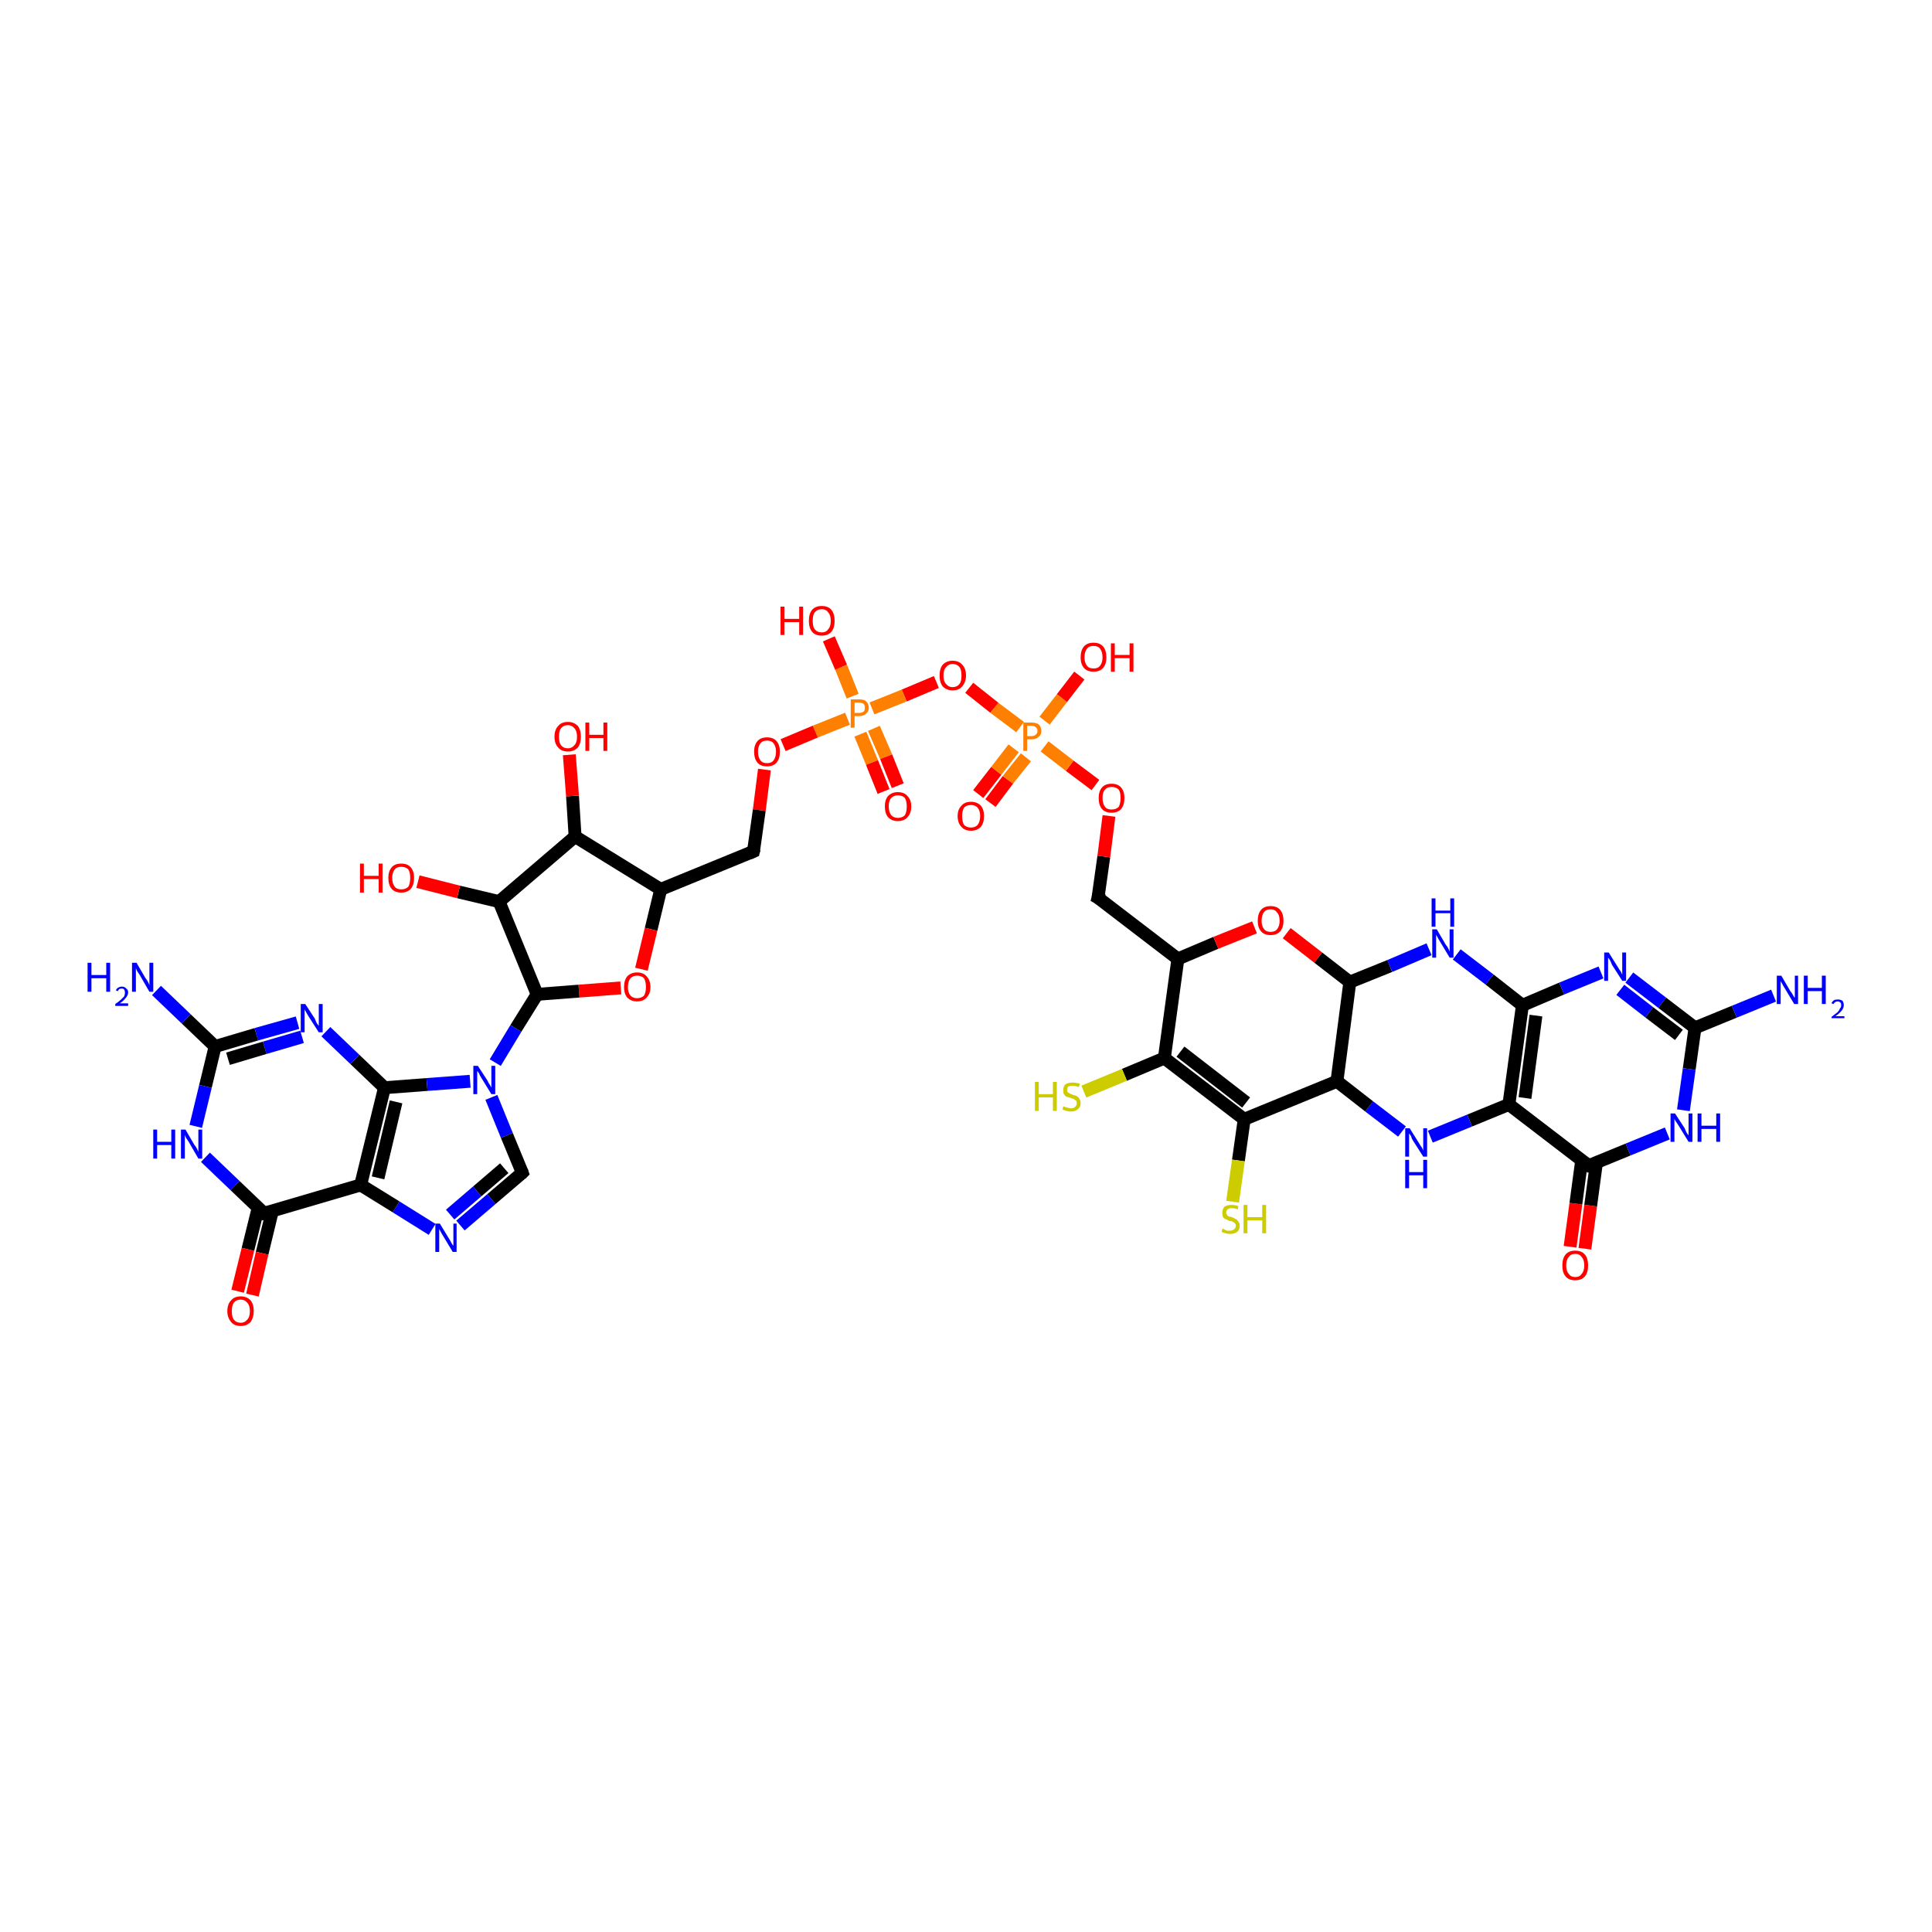<?xml version='1.0' encoding='iso-8859-1'?>
<svg version='1.1' baseProfile='full'
              xmlns='http://www.w3.org/2000/svg'
                      xmlns:rdkit='http://www.rdkit.org/xml'
                      xmlns:xlink='http://www.w3.org/1999/xlink'
                  xml:space='preserve'
width='300px' height='300px' viewBox='0 0 300 300'>
<!-- END OF HEADER -->
<rect style='opacity:1.0;fill:#FFFFFF;stroke:none' width='300.0' height='300.0' x='0.0' y='0.0'> </rect>
<path class='bond-0 atom-0 atom-1' d='M 243.8,193.6 L 244.7,186.9' style='fill:none;fill-rule:evenodd;stroke:#FF0000;stroke-width:2.0px;stroke-linecap:butt;stroke-linejoin:miter;stroke-opacity:1' />
<path class='bond-0 atom-0 atom-1' d='M 244.7,186.9 L 245.6,180.2' style='fill:none;fill-rule:evenodd;stroke:#000000;stroke-width:2.0px;stroke-linecap:butt;stroke-linejoin:miter;stroke-opacity:1' />
<path class='bond-0 atom-0 atom-1' d='M 246.1,193.9 L 247.0,187.2' style='fill:none;fill-rule:evenodd;stroke:#FF0000;stroke-width:2.0px;stroke-linecap:butt;stroke-linejoin:miter;stroke-opacity:1' />
<path class='bond-0 atom-0 atom-1' d='M 247.0,187.2 L 247.9,180.5' style='fill:none;fill-rule:evenodd;stroke:#000000;stroke-width:2.0px;stroke-linecap:butt;stroke-linejoin:miter;stroke-opacity:1' />
<path class='bond-1 atom-1 atom-2' d='M 246.7,181.0 L 234.3,171.5' style='fill:none;fill-rule:evenodd;stroke:#000000;stroke-width:2.0px;stroke-linecap:butt;stroke-linejoin:miter;stroke-opacity:1' />
<path class='bond-2 atom-2 atom-3' d='M 234.3,171.5 L 228.2,174.0' style='fill:none;fill-rule:evenodd;stroke:#000000;stroke-width:2.0px;stroke-linecap:butt;stroke-linejoin:miter;stroke-opacity:1' />
<path class='bond-2 atom-2 atom-3' d='M 228.2,174.0 L 222.1,176.5' style='fill:none;fill-rule:evenodd;stroke:#0000FF;stroke-width:2.0px;stroke-linecap:butt;stroke-linejoin:miter;stroke-opacity:1' />
<path class='bond-3 atom-3 atom-4' d='M 217.7,175.7 L 212.6,171.8' style='fill:none;fill-rule:evenodd;stroke:#0000FF;stroke-width:2.0px;stroke-linecap:butt;stroke-linejoin:miter;stroke-opacity:1' />
<path class='bond-3 atom-3 atom-4' d='M 212.6,171.8 L 207.6,167.9' style='fill:none;fill-rule:evenodd;stroke:#000000;stroke-width:2.0px;stroke-linecap:butt;stroke-linejoin:miter;stroke-opacity:1' />
<path class='bond-4 atom-4 atom-5' d='M 207.6,167.9 L 193.2,173.8' style='fill:none;fill-rule:evenodd;stroke:#000000;stroke-width:2.0px;stroke-linecap:butt;stroke-linejoin:miter;stroke-opacity:1' />
<path class='bond-5 atom-5 atom-6' d='M 193.2,173.8 L 192.3,180.2' style='fill:none;fill-rule:evenodd;stroke:#000000;stroke-width:2.0px;stroke-linecap:butt;stroke-linejoin:miter;stroke-opacity:1' />
<path class='bond-5 atom-5 atom-6' d='M 192.3,180.2 L 191.4,186.6' style='fill:none;fill-rule:evenodd;stroke:#CCCC00;stroke-width:2.0px;stroke-linecap:butt;stroke-linejoin:miter;stroke-opacity:1' />
<path class='bond-6 atom-5 atom-7' d='M 193.2,173.8 L 180.8,164.3' style='fill:none;fill-rule:evenodd;stroke:#000000;stroke-width:2.0px;stroke-linecap:butt;stroke-linejoin:miter;stroke-opacity:1' />
<path class='bond-6 atom-5 atom-7' d='M 193.5,171.2 L 183.3,163.3' style='fill:none;fill-rule:evenodd;stroke:#000000;stroke-width:2.0px;stroke-linecap:butt;stroke-linejoin:miter;stroke-opacity:1' />
<path class='bond-7 atom-7 atom-8' d='M 180.8,164.3 L 174.6,166.9' style='fill:none;fill-rule:evenodd;stroke:#000000;stroke-width:2.0px;stroke-linecap:butt;stroke-linejoin:miter;stroke-opacity:1' />
<path class='bond-7 atom-7 atom-8' d='M 174.6,166.9 L 168.3,169.5' style='fill:none;fill-rule:evenodd;stroke:#CCCC00;stroke-width:2.0px;stroke-linecap:butt;stroke-linejoin:miter;stroke-opacity:1' />
<path class='bond-8 atom-7 atom-9' d='M 180.8,164.3 L 182.9,148.9' style='fill:none;fill-rule:evenodd;stroke:#000000;stroke-width:2.0px;stroke-linecap:butt;stroke-linejoin:miter;stroke-opacity:1' />
<path class='bond-9 atom-9 atom-10' d='M 182.9,148.9 L 188.8,146.4' style='fill:none;fill-rule:evenodd;stroke:#000000;stroke-width:2.0px;stroke-linecap:butt;stroke-linejoin:miter;stroke-opacity:1' />
<path class='bond-9 atom-9 atom-10' d='M 188.8,146.4 L 194.8,144.0' style='fill:none;fill-rule:evenodd;stroke:#FF0000;stroke-width:2.0px;stroke-linecap:butt;stroke-linejoin:miter;stroke-opacity:1' />
<path class='bond-10 atom-10 atom-11' d='M 199.8,144.9 L 204.7,148.7' style='fill:none;fill-rule:evenodd;stroke:#FF0000;stroke-width:2.0px;stroke-linecap:butt;stroke-linejoin:miter;stroke-opacity:1' />
<path class='bond-10 atom-10 atom-11' d='M 204.7,148.7 L 209.6,152.5' style='fill:none;fill-rule:evenodd;stroke:#000000;stroke-width:2.0px;stroke-linecap:butt;stroke-linejoin:miter;stroke-opacity:1' />
<path class='bond-11 atom-11 atom-12' d='M 209.6,152.5 L 215.8,150.0' style='fill:none;fill-rule:evenodd;stroke:#000000;stroke-width:2.0px;stroke-linecap:butt;stroke-linejoin:miter;stroke-opacity:1' />
<path class='bond-11 atom-11 atom-12' d='M 215.8,150.0 L 221.9,147.4' style='fill:none;fill-rule:evenodd;stroke:#0000FF;stroke-width:2.0px;stroke-linecap:butt;stroke-linejoin:miter;stroke-opacity:1' />
<path class='bond-12 atom-12 atom-13' d='M 226.2,148.2 L 231.3,152.1' style='fill:none;fill-rule:evenodd;stroke:#0000FF;stroke-width:2.0px;stroke-linecap:butt;stroke-linejoin:miter;stroke-opacity:1' />
<path class='bond-12 atom-12 atom-13' d='M 231.3,152.1 L 236.4,156.1' style='fill:none;fill-rule:evenodd;stroke:#000000;stroke-width:2.0px;stroke-linecap:butt;stroke-linejoin:miter;stroke-opacity:1' />
<path class='bond-13 atom-13 atom-14' d='M 236.4,156.1 L 242.5,153.5' style='fill:none;fill-rule:evenodd;stroke:#000000;stroke-width:2.0px;stroke-linecap:butt;stroke-linejoin:miter;stroke-opacity:1' />
<path class='bond-13 atom-13 atom-14' d='M 242.5,153.5 L 248.6,151.0' style='fill:none;fill-rule:evenodd;stroke:#0000FF;stroke-width:2.0px;stroke-linecap:butt;stroke-linejoin:miter;stroke-opacity:1' />
<path class='bond-14 atom-14 atom-15' d='M 253.0,151.8 L 258.1,155.7' style='fill:none;fill-rule:evenodd;stroke:#0000FF;stroke-width:2.0px;stroke-linecap:butt;stroke-linejoin:miter;stroke-opacity:1' />
<path class='bond-14 atom-14 atom-15' d='M 258.1,155.7 L 263.2,159.6' style='fill:none;fill-rule:evenodd;stroke:#000000;stroke-width:2.0px;stroke-linecap:butt;stroke-linejoin:miter;stroke-opacity:1' />
<path class='bond-14 atom-14 atom-15' d='M 251.6,153.7 L 256.1,157.2' style='fill:none;fill-rule:evenodd;stroke:#0000FF;stroke-width:2.0px;stroke-linecap:butt;stroke-linejoin:miter;stroke-opacity:1' />
<path class='bond-14 atom-14 atom-15' d='M 256.1,157.2 L 260.7,160.7' style='fill:none;fill-rule:evenodd;stroke:#000000;stroke-width:2.0px;stroke-linecap:butt;stroke-linejoin:miter;stroke-opacity:1' />
<path class='bond-15 atom-15 atom-16' d='M 263.2,159.6 L 269.3,157.1' style='fill:none;fill-rule:evenodd;stroke:#000000;stroke-width:2.0px;stroke-linecap:butt;stroke-linejoin:miter;stroke-opacity:1' />
<path class='bond-15 atom-15 atom-16' d='M 269.3,157.1 L 275.4,154.6' style='fill:none;fill-rule:evenodd;stroke:#0000FF;stroke-width:2.0px;stroke-linecap:butt;stroke-linejoin:miter;stroke-opacity:1' />
<path class='bond-16 atom-15 atom-17' d='M 263.2,159.6 L 262.3,166.0' style='fill:none;fill-rule:evenodd;stroke:#000000;stroke-width:2.0px;stroke-linecap:butt;stroke-linejoin:miter;stroke-opacity:1' />
<path class='bond-16 atom-15 atom-17' d='M 262.3,166.0 L 261.4,172.4' style='fill:none;fill-rule:evenodd;stroke:#0000FF;stroke-width:2.0px;stroke-linecap:butt;stroke-linejoin:miter;stroke-opacity:1' />
<path class='bond-17 atom-9 atom-18' d='M 182.9,148.9 L 170.5,139.4' style='fill:none;fill-rule:evenodd;stroke:#000000;stroke-width:2.0px;stroke-linecap:butt;stroke-linejoin:miter;stroke-opacity:1' />
<path class='bond-18 atom-18 atom-19' d='M 170.5,139.4 L 171.4,133.0' style='fill:none;fill-rule:evenodd;stroke:#000000;stroke-width:2.0px;stroke-linecap:butt;stroke-linejoin:miter;stroke-opacity:1' />
<path class='bond-18 atom-18 atom-19' d='M 171.4,133.0 L 172.2,126.7' style='fill:none;fill-rule:evenodd;stroke:#FF0000;stroke-width:2.0px;stroke-linecap:butt;stroke-linejoin:miter;stroke-opacity:1' />
<path class='bond-19 atom-19 atom-20' d='M 170.1,121.9 L 166.1,118.9' style='fill:none;fill-rule:evenodd;stroke:#FF0000;stroke-width:2.0px;stroke-linecap:butt;stroke-linejoin:miter;stroke-opacity:1' />
<path class='bond-19 atom-19 atom-20' d='M 166.1,118.9 L 162.2,115.9' style='fill:none;fill-rule:evenodd;stroke:#FF7F00;stroke-width:2.0px;stroke-linecap:butt;stroke-linejoin:miter;stroke-opacity:1' />
<path class='bond-20 atom-20 atom-21' d='M 157.4,116.2 L 154.7,119.7' style='fill:none;fill-rule:evenodd;stroke:#FF7F00;stroke-width:2.0px;stroke-linecap:butt;stroke-linejoin:miter;stroke-opacity:1' />
<path class='bond-20 atom-20 atom-21' d='M 154.7,119.7 L 151.9,123.3' style='fill:none;fill-rule:evenodd;stroke:#FF0000;stroke-width:2.0px;stroke-linecap:butt;stroke-linejoin:miter;stroke-opacity:1' />
<path class='bond-20 atom-20 atom-21' d='M 159.3,117.6 L 156.5,121.1' style='fill:none;fill-rule:evenodd;stroke:#FF7F00;stroke-width:2.0px;stroke-linecap:butt;stroke-linejoin:miter;stroke-opacity:1' />
<path class='bond-20 atom-20 atom-21' d='M 156.5,121.1 L 153.8,124.7' style='fill:none;fill-rule:evenodd;stroke:#FF0000;stroke-width:2.0px;stroke-linecap:butt;stroke-linejoin:miter;stroke-opacity:1' />
<path class='bond-21 atom-20 atom-22' d='M 162.2,111.9 L 164.9,108.4' style='fill:none;fill-rule:evenodd;stroke:#FF7F00;stroke-width:2.0px;stroke-linecap:butt;stroke-linejoin:miter;stroke-opacity:1' />
<path class='bond-21 atom-20 atom-22' d='M 164.9,108.4 L 167.6,104.9' style='fill:none;fill-rule:evenodd;stroke:#FF0000;stroke-width:2.0px;stroke-linecap:butt;stroke-linejoin:miter;stroke-opacity:1' />
<path class='bond-22 atom-20 atom-23' d='M 158.4,112.9 L 154.4,109.9' style='fill:none;fill-rule:evenodd;stroke:#FF7F00;stroke-width:2.0px;stroke-linecap:butt;stroke-linejoin:miter;stroke-opacity:1' />
<path class='bond-22 atom-20 atom-23' d='M 154.4,109.9 L 150.5,106.8' style='fill:none;fill-rule:evenodd;stroke:#FF0000;stroke-width:2.0px;stroke-linecap:butt;stroke-linejoin:miter;stroke-opacity:1' />
<path class='bond-23 atom-23 atom-24' d='M 145.4,105.9 L 140.4,108.0' style='fill:none;fill-rule:evenodd;stroke:#FF0000;stroke-width:2.0px;stroke-linecap:butt;stroke-linejoin:miter;stroke-opacity:1' />
<path class='bond-23 atom-23 atom-24' d='M 140.4,108.0 L 135.4,110.0' style='fill:none;fill-rule:evenodd;stroke:#FF7F00;stroke-width:2.0px;stroke-linecap:butt;stroke-linejoin:miter;stroke-opacity:1' />
<path class='bond-24 atom-24 atom-25' d='M 133.6,114.0 L 135.4,118.4' style='fill:none;fill-rule:evenodd;stroke:#FF7F00;stroke-width:2.0px;stroke-linecap:butt;stroke-linejoin:miter;stroke-opacity:1' />
<path class='bond-24 atom-24 atom-25' d='M 135.4,118.4 L 137.2,122.9' style='fill:none;fill-rule:evenodd;stroke:#FF0000;stroke-width:2.0px;stroke-linecap:butt;stroke-linejoin:miter;stroke-opacity:1' />
<path class='bond-24 atom-24 atom-25' d='M 135.7,113.1 L 137.6,117.5' style='fill:none;fill-rule:evenodd;stroke:#FF7F00;stroke-width:2.0px;stroke-linecap:butt;stroke-linejoin:miter;stroke-opacity:1' />
<path class='bond-24 atom-24 atom-25' d='M 137.6,117.5 L 139.4,122.0' style='fill:none;fill-rule:evenodd;stroke:#FF0000;stroke-width:2.0px;stroke-linecap:butt;stroke-linejoin:miter;stroke-opacity:1' />
<path class='bond-25 atom-24 atom-26' d='M 132.4,108.1 L 130.6,103.6' style='fill:none;fill-rule:evenodd;stroke:#FF7F00;stroke-width:2.0px;stroke-linecap:butt;stroke-linejoin:miter;stroke-opacity:1' />
<path class='bond-25 atom-24 atom-26' d='M 130.6,103.6 L 128.7,99.2' style='fill:none;fill-rule:evenodd;stroke:#FF0000;stroke-width:2.0px;stroke-linecap:butt;stroke-linejoin:miter;stroke-opacity:1' />
<path class='bond-26 atom-24 atom-27' d='M 131.6,111.6 L 126.6,113.6' style='fill:none;fill-rule:evenodd;stroke:#FF7F00;stroke-width:2.0px;stroke-linecap:butt;stroke-linejoin:miter;stroke-opacity:1' />
<path class='bond-26 atom-24 atom-27' d='M 126.6,113.6 L 121.6,115.7' style='fill:none;fill-rule:evenodd;stroke:#FF0000;stroke-width:2.0px;stroke-linecap:butt;stroke-linejoin:miter;stroke-opacity:1' />
<path class='bond-27 atom-27 atom-28' d='M 118.7,119.5 L 117.9,125.8' style='fill:none;fill-rule:evenodd;stroke:#FF0000;stroke-width:2.0px;stroke-linecap:butt;stroke-linejoin:miter;stroke-opacity:1' />
<path class='bond-27 atom-27 atom-28' d='M 117.9,125.8 L 117.0,132.2' style='fill:none;fill-rule:evenodd;stroke:#000000;stroke-width:2.0px;stroke-linecap:butt;stroke-linejoin:miter;stroke-opacity:1' />
<path class='bond-28 atom-28 atom-29' d='M 117.0,132.2 L 102.6,138.1' style='fill:none;fill-rule:evenodd;stroke:#000000;stroke-width:2.0px;stroke-linecap:butt;stroke-linejoin:miter;stroke-opacity:1' />
<path class='bond-29 atom-29 atom-30' d='M 102.6,138.1 L 101.1,144.3' style='fill:none;fill-rule:evenodd;stroke:#000000;stroke-width:2.0px;stroke-linecap:butt;stroke-linejoin:miter;stroke-opacity:1' />
<path class='bond-29 atom-29 atom-30' d='M 101.1,144.3 L 99.6,150.5' style='fill:none;fill-rule:evenodd;stroke:#FF0000;stroke-width:2.0px;stroke-linecap:butt;stroke-linejoin:miter;stroke-opacity:1' />
<path class='bond-30 atom-30 atom-31' d='M 96.4,153.4 L 89.9,153.9' style='fill:none;fill-rule:evenodd;stroke:#FF0000;stroke-width:2.0px;stroke-linecap:butt;stroke-linejoin:miter;stroke-opacity:1' />
<path class='bond-30 atom-30 atom-31' d='M 89.9,153.9 L 83.4,154.4' style='fill:none;fill-rule:evenodd;stroke:#000000;stroke-width:2.0px;stroke-linecap:butt;stroke-linejoin:miter;stroke-opacity:1' />
<path class='bond-31 atom-31 atom-32' d='M 83.4,154.4 L 80.1,159.7' style='fill:none;fill-rule:evenodd;stroke:#000000;stroke-width:2.0px;stroke-linecap:butt;stroke-linejoin:miter;stroke-opacity:1' />
<path class='bond-31 atom-31 atom-32' d='M 80.1,159.7 L 76.9,165.0' style='fill:none;fill-rule:evenodd;stroke:#0000FF;stroke-width:2.0px;stroke-linecap:butt;stroke-linejoin:miter;stroke-opacity:1' />
<path class='bond-32 atom-32 atom-33' d='M 76.3,170.4 L 78.7,176.3' style='fill:none;fill-rule:evenodd;stroke:#0000FF;stroke-width:2.0px;stroke-linecap:butt;stroke-linejoin:miter;stroke-opacity:1' />
<path class='bond-32 atom-32 atom-33' d='M 78.7,176.3 L 81.1,182.1' style='fill:none;fill-rule:evenodd;stroke:#000000;stroke-width:2.0px;stroke-linecap:butt;stroke-linejoin:miter;stroke-opacity:1' />
<path class='bond-33 atom-33 atom-34' d='M 81.1,182.1 L 76.3,186.2' style='fill:none;fill-rule:evenodd;stroke:#000000;stroke-width:2.0px;stroke-linecap:butt;stroke-linejoin:miter;stroke-opacity:1' />
<path class='bond-33 atom-33 atom-34' d='M 76.3,186.2 L 71.5,190.3' style='fill:none;fill-rule:evenodd;stroke:#0000FF;stroke-width:2.0px;stroke-linecap:butt;stroke-linejoin:miter;stroke-opacity:1' />
<path class='bond-33 atom-33 atom-34' d='M 78.3,181.4 L 74.1,185.0' style='fill:none;fill-rule:evenodd;stroke:#000000;stroke-width:2.0px;stroke-linecap:butt;stroke-linejoin:miter;stroke-opacity:1' />
<path class='bond-33 atom-33 atom-34' d='M 74.1,185.0 L 69.9,188.6' style='fill:none;fill-rule:evenodd;stroke:#0000FF;stroke-width:2.0px;stroke-linecap:butt;stroke-linejoin:miter;stroke-opacity:1' />
<path class='bond-34 atom-34 atom-35' d='M 67.1,190.9 L 61.5,187.4' style='fill:none;fill-rule:evenodd;stroke:#0000FF;stroke-width:2.0px;stroke-linecap:butt;stroke-linejoin:miter;stroke-opacity:1' />
<path class='bond-34 atom-34 atom-35' d='M 61.5,187.4 L 56.0,184.0' style='fill:none;fill-rule:evenodd;stroke:#000000;stroke-width:2.0px;stroke-linecap:butt;stroke-linejoin:miter;stroke-opacity:1' />
<path class='bond-35 atom-35 atom-36' d='M 56.0,184.0 L 59.7,168.9' style='fill:none;fill-rule:evenodd;stroke:#000000;stroke-width:2.0px;stroke-linecap:butt;stroke-linejoin:miter;stroke-opacity:1' />
<path class='bond-35 atom-35 atom-36' d='M 58.7,182.9 L 61.5,171.1' style='fill:none;fill-rule:evenodd;stroke:#000000;stroke-width:2.0px;stroke-linecap:butt;stroke-linejoin:miter;stroke-opacity:1' />
<path class='bond-36 atom-36 atom-37' d='M 59.7,168.9 L 55.1,164.5' style='fill:none;fill-rule:evenodd;stroke:#000000;stroke-width:2.0px;stroke-linecap:butt;stroke-linejoin:miter;stroke-opacity:1' />
<path class='bond-36 atom-36 atom-37' d='M 55.1,164.5 L 50.6,160.2' style='fill:none;fill-rule:evenodd;stroke:#0000FF;stroke-width:2.0px;stroke-linecap:butt;stroke-linejoin:miter;stroke-opacity:1' />
<path class='bond-37 atom-37 atom-38' d='M 46.2,158.8 L 39.8,160.6' style='fill:none;fill-rule:evenodd;stroke:#0000FF;stroke-width:2.0px;stroke-linecap:butt;stroke-linejoin:miter;stroke-opacity:1' />
<path class='bond-37 atom-37 atom-38' d='M 39.8,160.6 L 33.4,162.5' style='fill:none;fill-rule:evenodd;stroke:#000000;stroke-width:2.0px;stroke-linecap:butt;stroke-linejoin:miter;stroke-opacity:1' />
<path class='bond-37 atom-37 atom-38' d='M 46.9,161.0 L 41.1,162.7' style='fill:none;fill-rule:evenodd;stroke:#0000FF;stroke-width:2.0px;stroke-linecap:butt;stroke-linejoin:miter;stroke-opacity:1' />
<path class='bond-37 atom-37 atom-38' d='M 41.1,162.7 L 35.4,164.4' style='fill:none;fill-rule:evenodd;stroke:#000000;stroke-width:2.0px;stroke-linecap:butt;stroke-linejoin:miter;stroke-opacity:1' />
<path class='bond-38 atom-38 atom-39' d='M 33.4,162.5 L 28.9,158.2' style='fill:none;fill-rule:evenodd;stroke:#000000;stroke-width:2.0px;stroke-linecap:butt;stroke-linejoin:miter;stroke-opacity:1' />
<path class='bond-38 atom-38 atom-39' d='M 28.9,158.2 L 24.3,153.8' style='fill:none;fill-rule:evenodd;stroke:#0000FF;stroke-width:2.0px;stroke-linecap:butt;stroke-linejoin:miter;stroke-opacity:1' />
<path class='bond-39 atom-38 atom-40' d='M 33.4,162.5 L 31.9,168.7' style='fill:none;fill-rule:evenodd;stroke:#000000;stroke-width:2.0px;stroke-linecap:butt;stroke-linejoin:miter;stroke-opacity:1' />
<path class='bond-39 atom-38 atom-40' d='M 31.9,168.7 L 30.4,174.9' style='fill:none;fill-rule:evenodd;stroke:#0000FF;stroke-width:2.0px;stroke-linecap:butt;stroke-linejoin:miter;stroke-opacity:1' />
<path class='bond-40 atom-40 atom-41' d='M 31.9,179.7 L 36.5,184.1' style='fill:none;fill-rule:evenodd;stroke:#0000FF;stroke-width:2.0px;stroke-linecap:butt;stroke-linejoin:miter;stroke-opacity:1' />
<path class='bond-40 atom-40 atom-41' d='M 36.5,184.1 L 41.0,188.4' style='fill:none;fill-rule:evenodd;stroke:#000000;stroke-width:2.0px;stroke-linecap:butt;stroke-linejoin:miter;stroke-opacity:1' />
<path class='bond-41 atom-41 atom-42' d='M 40.1,187.5 L 38.5,194.0' style='fill:none;fill-rule:evenodd;stroke:#000000;stroke-width:2.0px;stroke-linecap:butt;stroke-linejoin:miter;stroke-opacity:1' />
<path class='bond-41 atom-41 atom-42' d='M 38.5,194.0 L 36.9,200.5' style='fill:none;fill-rule:evenodd;stroke:#FF0000;stroke-width:2.0px;stroke-linecap:butt;stroke-linejoin:miter;stroke-opacity:1' />
<path class='bond-41 atom-41 atom-42' d='M 42.3,188.0 L 40.7,194.6' style='fill:none;fill-rule:evenodd;stroke:#000000;stroke-width:2.0px;stroke-linecap:butt;stroke-linejoin:miter;stroke-opacity:1' />
<path class='bond-41 atom-41 atom-42' d='M 40.7,194.6 L 39.2,201.1' style='fill:none;fill-rule:evenodd;stroke:#FF0000;stroke-width:2.0px;stroke-linecap:butt;stroke-linejoin:miter;stroke-opacity:1' />
<path class='bond-42 atom-31 atom-43' d='M 83.4,154.4 L 77.5,140.0' style='fill:none;fill-rule:evenodd;stroke:#000000;stroke-width:2.0px;stroke-linecap:butt;stroke-linejoin:miter;stroke-opacity:1' />
<path class='bond-43 atom-43 atom-44' d='M 77.5,140.0 L 71.2,138.5' style='fill:none;fill-rule:evenodd;stroke:#000000;stroke-width:2.0px;stroke-linecap:butt;stroke-linejoin:miter;stroke-opacity:1' />
<path class='bond-43 atom-43 atom-44' d='M 71.2,138.5 L 64.9,136.9' style='fill:none;fill-rule:evenodd;stroke:#FF0000;stroke-width:2.0px;stroke-linecap:butt;stroke-linejoin:miter;stroke-opacity:1' />
<path class='bond-44 atom-43 atom-45' d='M 77.5,140.0 L 89.3,129.9' style='fill:none;fill-rule:evenodd;stroke:#000000;stroke-width:2.0px;stroke-linecap:butt;stroke-linejoin:miter;stroke-opacity:1' />
<path class='bond-45 atom-45 atom-46' d='M 89.3,129.9 L 88.9,123.6' style='fill:none;fill-rule:evenodd;stroke:#000000;stroke-width:2.0px;stroke-linecap:butt;stroke-linejoin:miter;stroke-opacity:1' />
<path class='bond-45 atom-45 atom-46' d='M 88.9,123.6 L 88.4,117.2' style='fill:none;fill-rule:evenodd;stroke:#FF0000;stroke-width:2.0px;stroke-linecap:butt;stroke-linejoin:miter;stroke-opacity:1' />
<path class='bond-46 atom-17 atom-1' d='M 258.9,176.0 L 252.8,178.5' style='fill:none;fill-rule:evenodd;stroke:#0000FF;stroke-width:2.0px;stroke-linecap:butt;stroke-linejoin:miter;stroke-opacity:1' />
<path class='bond-46 atom-17 atom-1' d='M 252.8,178.5 L 246.7,181.0' style='fill:none;fill-rule:evenodd;stroke:#000000;stroke-width:2.0px;stroke-linecap:butt;stroke-linejoin:miter;stroke-opacity:1' />
<path class='bond-47 atom-2 atom-13' d='M 234.3,171.5 L 236.4,156.1' style='fill:none;fill-rule:evenodd;stroke:#000000;stroke-width:2.0px;stroke-linecap:butt;stroke-linejoin:miter;stroke-opacity:1' />
<path class='bond-47 atom-2 atom-13' d='M 236.8,170.5 L 238.5,157.7' style='fill:none;fill-rule:evenodd;stroke:#000000;stroke-width:2.0px;stroke-linecap:butt;stroke-linejoin:miter;stroke-opacity:1' />
<path class='bond-48 atom-11 atom-4' d='M 209.6,152.5 L 207.6,167.9' style='fill:none;fill-rule:evenodd;stroke:#000000;stroke-width:2.0px;stroke-linecap:butt;stroke-linejoin:miter;stroke-opacity:1' />
<path class='bond-49 atom-41 atom-35' d='M 41.0,188.4 L 56.0,184.0' style='fill:none;fill-rule:evenodd;stroke:#000000;stroke-width:2.0px;stroke-linecap:butt;stroke-linejoin:miter;stroke-opacity:1' />
<path class='bond-50 atom-36 atom-32' d='M 59.7,168.9 L 66.3,168.4' style='fill:none;fill-rule:evenodd;stroke:#000000;stroke-width:2.0px;stroke-linecap:butt;stroke-linejoin:miter;stroke-opacity:1' />
<path class='bond-50 atom-36 atom-32' d='M 66.3,168.4 L 73.0,167.9' style='fill:none;fill-rule:evenodd;stroke:#0000FF;stroke-width:2.0px;stroke-linecap:butt;stroke-linejoin:miter;stroke-opacity:1' />
<path class='bond-51 atom-45 atom-29' d='M 89.3,129.9 L 102.6,138.1' style='fill:none;fill-rule:evenodd;stroke:#000000;stroke-width:2.0px;stroke-linecap:butt;stroke-linejoin:miter;stroke-opacity:1' />
<path d='M 246.1,180.6 L 246.7,181.0 L 247.0,180.9' style='fill:none;stroke:#000000;stroke-width:2.0px;stroke-linecap:butt;stroke-linejoin:miter;stroke-opacity:1;' />
<path d='M 171.2,139.8 L 170.5,139.4 L 170.6,139.0' style='fill:none;stroke:#000000;stroke-width:2.0px;stroke-linecap:butt;stroke-linejoin:miter;stroke-opacity:1;' />
<path d='M 117.1,131.8 L 117.0,132.2 L 116.3,132.5' style='fill:none;stroke:#000000;stroke-width:2.0px;stroke-linecap:butt;stroke-linejoin:miter;stroke-opacity:1;' />
<path d='M 81.0,181.8 L 81.1,182.1 L 80.9,182.3' style='fill:none;stroke:#000000;stroke-width:2.0px;stroke-linecap:butt;stroke-linejoin:miter;stroke-opacity:1;' />
<path d='M 40.8,188.2 L 41.0,188.4 L 41.8,188.2' style='fill:none;stroke:#000000;stroke-width:2.0px;stroke-linecap:butt;stroke-linejoin:miter;stroke-opacity:1;' />
<path class='atom-0' d='M 242.6 196.5
Q 242.6 195.4, 243.1 194.8
Q 243.6 194.2, 244.6 194.2
Q 245.6 194.2, 246.1 194.8
Q 246.6 195.4, 246.6 196.5
Q 246.6 197.6, 246.1 198.2
Q 245.6 198.8, 244.6 198.8
Q 243.6 198.8, 243.1 198.2
Q 242.6 197.6, 242.6 196.5
M 244.6 198.3
Q 245.3 198.3, 245.6 197.8
Q 246.0 197.4, 246.0 196.5
Q 246.0 195.6, 245.6 195.2
Q 245.3 194.7, 244.6 194.7
Q 243.9 194.7, 243.6 195.2
Q 243.2 195.6, 243.2 196.5
Q 243.2 197.4, 243.6 197.8
Q 243.9 198.3, 244.6 198.3
' fill='#FF0000'/>
<path class='atom-3' d='M 218.9 175.2
L 220.4 177.6
Q 220.5 177.8, 220.8 178.2
Q 221.0 178.6, 221.0 178.7
L 221.0 175.2
L 221.6 175.2
L 221.6 179.6
L 221.0 179.6
L 219.4 177.1
Q 219.2 176.8, 219.1 176.4
Q 218.9 176.1, 218.8 176.0
L 218.8 179.6
L 218.2 179.6
L 218.2 175.2
L 218.9 175.2
' fill='#0000FF'/>
<path class='atom-3' d='M 218.2 180.1
L 218.8 180.1
L 218.8 182.0
L 221.0 182.0
L 221.0 180.1
L 221.6 180.1
L 221.6 184.5
L 221.0 184.5
L 221.0 182.5
L 218.8 182.5
L 218.8 184.5
L 218.2 184.5
L 218.2 180.1
' fill='#0000FF'/>
<path class='atom-6' d='M 189.8 190.8
Q 189.9 190.8, 190.1 190.9
Q 190.3 191.0, 190.5 191.1
Q 190.7 191.1, 191.0 191.1
Q 191.4 191.1, 191.6 190.9
Q 191.9 190.7, 191.9 190.3
Q 191.9 190.1, 191.8 190.0
Q 191.6 189.8, 191.4 189.7
Q 191.3 189.6, 190.9 189.6
Q 190.6 189.4, 190.3 189.3
Q 190.1 189.2, 189.9 189.0
Q 189.8 188.7, 189.8 188.3
Q 189.8 187.8, 190.1 187.4
Q 190.5 187.1, 191.3 187.1
Q 191.8 187.1, 192.3 187.3
L 192.2 187.8
Q 191.7 187.6, 191.3 187.6
Q 190.8 187.6, 190.6 187.8
Q 190.4 188.0, 190.4 188.3
Q 190.4 188.5, 190.5 188.6
Q 190.6 188.8, 190.8 188.9
Q 191.0 188.9, 191.3 189.0
Q 191.7 189.2, 191.9 189.3
Q 192.1 189.4, 192.3 189.7
Q 192.5 189.9, 192.5 190.3
Q 192.5 191.0, 192.1 191.3
Q 191.7 191.6, 191.0 191.6
Q 190.6 191.6, 190.3 191.5
Q 190.0 191.4, 189.7 191.3
L 189.8 190.8
' fill='#CCCC00'/>
<path class='atom-6' d='M 193.1 187.1
L 193.7 187.1
L 193.7 189.0
L 196.0 189.0
L 196.0 187.1
L 196.6 187.1
L 196.6 191.5
L 196.0 191.5
L 196.0 189.5
L 193.7 189.5
L 193.7 191.5
L 193.1 191.5
L 193.1 187.1
' fill='#CCCC00'/>
<path class='atom-8' d='M 160.7 168.0
L 161.3 168.0
L 161.3 169.9
L 163.5 169.9
L 163.5 168.0
L 164.1 168.0
L 164.1 172.5
L 163.5 172.5
L 163.5 170.4
L 161.3 170.4
L 161.3 172.5
L 160.7 172.5
L 160.7 168.0
' fill='#CCCC00'/>
<path class='atom-8' d='M 165.1 171.8
Q 165.2 171.8, 165.4 171.9
Q 165.6 172.0, 165.8 172.0
Q 166.1 172.1, 166.3 172.1
Q 166.7 172.1, 166.9 171.9
Q 167.2 171.7, 167.2 171.3
Q 167.2 171.1, 167.1 170.9
Q 166.9 170.8, 166.8 170.7
Q 166.6 170.6, 166.3 170.5
Q 165.9 170.4, 165.6 170.3
Q 165.4 170.2, 165.2 169.9
Q 165.1 169.7, 165.1 169.3
Q 165.1 168.7, 165.4 168.4
Q 165.8 168.1, 166.6 168.1
Q 167.1 168.1, 167.7 168.3
L 167.5 168.8
Q 167.0 168.6, 166.6 168.6
Q 166.2 168.6, 165.9 168.7
Q 165.7 168.9, 165.7 169.2
Q 165.7 169.5, 165.8 169.6
Q 165.9 169.7, 166.1 169.8
Q 166.3 169.9, 166.6 170.0
Q 167.0 170.1, 167.2 170.2
Q 167.5 170.4, 167.6 170.6
Q 167.8 170.9, 167.8 171.3
Q 167.8 171.9, 167.4 172.2
Q 167.0 172.6, 166.3 172.6
Q 165.9 172.6, 165.6 172.5
Q 165.3 172.4, 165.0 172.3
L 165.1 171.8
' fill='#CCCC00'/>
<path class='atom-10' d='M 195.3 143.0
Q 195.3 141.9, 195.8 141.3
Q 196.3 140.7, 197.3 140.7
Q 198.3 140.7, 198.8 141.3
Q 199.3 141.9, 199.3 143.0
Q 199.3 144.0, 198.8 144.6
Q 198.3 145.2, 197.3 145.2
Q 196.3 145.2, 195.8 144.6
Q 195.3 144.0, 195.3 143.0
M 197.3 144.7
Q 198.0 144.7, 198.3 144.3
Q 198.7 143.8, 198.7 143.0
Q 198.7 142.1, 198.3 141.7
Q 198.0 141.2, 197.3 141.2
Q 196.6 141.2, 196.3 141.6
Q 195.9 142.1, 195.9 143.0
Q 195.9 143.8, 196.3 144.3
Q 196.6 144.7, 197.3 144.7
' fill='#FF0000'/>
<path class='atom-12' d='M 223.1 144.3
L 224.5 146.7
Q 224.7 146.9, 224.9 147.3
Q 225.1 147.7, 225.1 147.8
L 225.1 144.3
L 225.7 144.3
L 225.7 148.7
L 225.1 148.7
L 223.6 146.2
Q 223.4 145.9, 223.2 145.5
Q 223.0 145.2, 223.0 145.1
L 223.0 148.7
L 222.4 148.7
L 222.4 144.3
L 223.1 144.3
' fill='#0000FF'/>
<path class='atom-12' d='M 222.3 139.5
L 222.9 139.5
L 222.9 141.4
L 225.2 141.4
L 225.2 139.5
L 225.8 139.5
L 225.8 143.9
L 225.2 143.9
L 225.2 141.8
L 222.9 141.8
L 222.9 143.9
L 222.3 143.9
L 222.3 139.5
' fill='#0000FF'/>
<path class='atom-14' d='M 249.8 147.9
L 251.3 150.3
Q 251.4 150.5, 251.7 150.9
Q 251.9 151.3, 251.9 151.4
L 251.9 147.9
L 252.5 147.9
L 252.5 152.3
L 251.9 152.3
L 250.3 149.8
Q 250.2 149.5, 250.0 149.1
Q 249.8 148.8, 249.7 148.7
L 249.7 152.3
L 249.1 152.3
L 249.1 147.9
L 249.8 147.9
' fill='#0000FF'/>
<path class='atom-16' d='M 276.6 151.5
L 278.0 153.9
Q 278.2 154.1, 278.4 154.5
Q 278.6 154.9, 278.7 154.9
L 278.7 151.5
L 279.2 151.5
L 279.2 155.9
L 278.6 155.9
L 277.1 153.4
Q 276.9 153.1, 276.7 152.7
Q 276.5 152.4, 276.5 152.3
L 276.5 155.9
L 275.9 155.9
L 275.9 151.5
L 276.6 151.5
' fill='#0000FF'/>
<path class='atom-16' d='M 280.1 151.5
L 280.7 151.5
L 280.7 153.4
L 282.9 153.4
L 282.9 151.5
L 283.5 151.5
L 283.5 155.9
L 282.9 155.9
L 282.9 153.9
L 280.7 153.9
L 280.7 155.9
L 280.1 155.9
L 280.1 151.5
' fill='#0000FF'/>
<path class='atom-16' d='M 284.4 155.8
Q 284.5 155.5, 284.8 155.3
Q 285.0 155.2, 285.4 155.2
Q 285.8 155.2, 286.1 155.4
Q 286.3 155.7, 286.3 156.1
Q 286.3 156.5, 286.0 156.9
Q 285.7 157.3, 285.0 157.8
L 286.4 157.8
L 286.4 158.1
L 284.4 158.1
L 284.4 157.9
Q 284.9 157.5, 285.3 157.2
Q 285.6 156.9, 285.7 156.6
Q 285.9 156.4, 285.9 156.1
Q 285.9 155.8, 285.8 155.7
Q 285.6 155.5, 285.4 155.5
Q 285.1 155.5, 285.0 155.6
Q 284.8 155.7, 284.7 155.9
L 284.4 155.8
' fill='#0000FF'/>
<path class='atom-17' d='M 260.1 172.9
L 261.6 175.2
Q 261.7 175.5, 261.9 175.9
Q 262.2 176.3, 262.2 176.3
L 262.2 172.9
L 262.8 172.9
L 262.8 177.3
L 262.2 177.3
L 260.6 174.7
Q 260.4 174.4, 260.2 174.1
Q 260.0 173.8, 260.0 173.7
L 260.0 177.3
L 259.4 177.3
L 259.4 172.9
L 260.1 172.9
' fill='#0000FF'/>
<path class='atom-17' d='M 263.6 172.9
L 264.2 172.9
L 264.2 174.8
L 266.5 174.8
L 266.5 172.9
L 267.1 172.9
L 267.1 177.3
L 266.5 177.3
L 266.5 175.3
L 264.2 175.3
L 264.2 177.3
L 263.6 177.3
L 263.6 172.9
' fill='#0000FF'/>
<path class='atom-19' d='M 170.6 123.9
Q 170.6 122.9, 171.1 122.3
Q 171.6 121.7, 172.6 121.7
Q 173.6 121.7, 174.1 122.3
Q 174.6 122.9, 174.6 123.9
Q 174.6 125.0, 174.1 125.6
Q 173.6 126.2, 172.6 126.2
Q 171.6 126.2, 171.1 125.6
Q 170.6 125.0, 170.6 123.9
M 172.6 125.7
Q 173.3 125.7, 173.7 125.3
Q 174.0 124.8, 174.0 123.9
Q 174.0 123.0, 173.7 122.6
Q 173.3 122.2, 172.6 122.2
Q 171.9 122.2, 171.6 122.6
Q 171.2 123.0, 171.2 123.9
Q 171.2 124.8, 171.6 125.3
Q 171.9 125.7, 172.6 125.7
' fill='#FF0000'/>
<path class='atom-20' d='M 160.2 112.2
Q 160.9 112.2, 161.3 112.5
Q 161.7 112.9, 161.7 113.5
Q 161.7 114.1, 161.3 114.4
Q 160.9 114.8, 160.2 114.8
L 159.5 114.8
L 159.5 116.6
L 158.9 116.6
L 158.9 112.2
L 160.2 112.2
M 160.2 114.3
Q 160.6 114.3, 160.8 114.1
Q 161.1 113.9, 161.1 113.5
Q 161.1 113.1, 160.8 112.9
Q 160.6 112.7, 160.2 112.7
L 159.5 112.7
L 159.5 114.3
L 160.2 114.3
' fill='#FF7F00'/>
<path class='atom-21' d='M 148.7 126.7
Q 148.7 125.7, 149.3 125.1
Q 149.8 124.5, 150.8 124.5
Q 151.7 124.5, 152.3 125.1
Q 152.8 125.7, 152.8 126.7
Q 152.8 127.8, 152.3 128.4
Q 151.7 129.0, 150.8 129.0
Q 149.8 129.0, 149.3 128.4
Q 148.7 127.8, 148.7 126.7
M 150.8 128.5
Q 151.4 128.5, 151.8 128.1
Q 152.2 127.6, 152.2 126.7
Q 152.2 125.9, 151.8 125.4
Q 151.4 125.0, 150.8 125.0
Q 150.1 125.0, 149.7 125.4
Q 149.4 125.9, 149.4 126.7
Q 149.4 127.6, 149.7 128.1
Q 150.1 128.5, 150.8 128.5
' fill='#FF0000'/>
<path class='atom-22' d='M 167.8 102.1
Q 167.8 101.0, 168.3 100.4
Q 168.8 99.8, 169.8 99.8
Q 170.8 99.8, 171.3 100.4
Q 171.8 101.0, 171.8 102.1
Q 171.8 103.1, 171.3 103.7
Q 170.8 104.3, 169.8 104.3
Q 168.8 104.3, 168.3 103.7
Q 167.8 103.1, 167.8 102.1
M 169.8 103.8
Q 170.5 103.8, 170.8 103.4
Q 171.2 102.9, 171.2 102.1
Q 171.2 101.2, 170.8 100.7
Q 170.5 100.3, 169.8 100.3
Q 169.1 100.3, 168.8 100.7
Q 168.4 101.2, 168.4 102.1
Q 168.4 102.9, 168.8 103.4
Q 169.1 103.8, 169.8 103.8
' fill='#FF0000'/>
<path class='atom-22' d='M 172.5 99.9
L 173.1 99.9
L 173.1 101.7
L 175.4 101.7
L 175.4 99.9
L 176.0 99.9
L 176.0 104.3
L 175.4 104.3
L 175.4 102.2
L 173.1 102.2
L 173.1 104.3
L 172.5 104.3
L 172.5 99.9
' fill='#FF0000'/>
<path class='atom-23' d='M 145.9 104.9
Q 145.9 103.8, 146.4 103.2
Q 147.0 102.6, 147.9 102.6
Q 148.9 102.6, 149.4 103.2
Q 150.0 103.8, 150.0 104.9
Q 150.0 105.9, 149.4 106.6
Q 148.9 107.2, 147.9 107.2
Q 147.0 107.2, 146.4 106.6
Q 145.9 106.0, 145.9 104.9
M 147.9 106.7
Q 148.6 106.7, 149.0 106.2
Q 149.3 105.8, 149.3 104.9
Q 149.3 104.0, 149.0 103.6
Q 148.6 103.1, 147.9 103.1
Q 147.3 103.1, 146.9 103.6
Q 146.5 104.0, 146.5 104.9
Q 146.5 105.8, 146.9 106.2
Q 147.3 106.7, 147.9 106.7
' fill='#FF0000'/>
<path class='atom-24' d='M 133.4 108.6
Q 134.2 108.6, 134.5 108.9
Q 134.9 109.3, 134.9 109.9
Q 134.9 110.5, 134.5 110.8
Q 134.1 111.2, 133.4 111.2
L 132.7 111.2
L 132.7 113.0
L 132.1 113.0
L 132.1 108.6
L 133.4 108.6
M 133.4 110.7
Q 133.8 110.7, 134.1 110.5
Q 134.3 110.3, 134.3 109.9
Q 134.3 109.5, 134.1 109.3
Q 133.8 109.1, 133.4 109.1
L 132.7 109.1
L 132.7 110.7
L 133.4 110.7
' fill='#FF7F00'/>
<path class='atom-25' d='M 137.4 125.2
Q 137.4 124.2, 137.9 123.6
Q 138.5 123.0, 139.4 123.0
Q 140.4 123.0, 140.9 123.6
Q 141.5 124.2, 141.5 125.2
Q 141.5 126.3, 140.9 126.9
Q 140.4 127.5, 139.4 127.5
Q 138.5 127.5, 137.9 126.9
Q 137.4 126.3, 137.4 125.2
M 139.4 127.0
Q 140.1 127.0, 140.5 126.6
Q 140.8 126.1, 140.8 125.2
Q 140.8 124.4, 140.5 123.9
Q 140.1 123.5, 139.4 123.5
Q 138.8 123.5, 138.4 123.9
Q 138.0 124.3, 138.0 125.2
Q 138.0 126.1, 138.4 126.6
Q 138.8 127.0, 139.4 127.0
' fill='#FF0000'/>
<path class='atom-26' d='M 121.2 94.2
L 121.8 94.2
L 121.8 96.1
L 124.1 96.1
L 124.1 94.2
L 124.7 94.2
L 124.7 98.6
L 124.1 98.6
L 124.1 96.6
L 121.8 96.6
L 121.8 98.6
L 121.2 98.6
L 121.2 94.2
' fill='#FF0000'/>
<path class='atom-26' d='M 125.6 96.4
Q 125.6 95.3, 126.1 94.7
Q 126.6 94.1, 127.6 94.1
Q 128.6 94.1, 129.1 94.7
Q 129.6 95.3, 129.6 96.4
Q 129.6 97.5, 129.1 98.1
Q 128.6 98.7, 127.6 98.7
Q 126.6 98.7, 126.1 98.1
Q 125.6 97.5, 125.6 96.4
M 127.6 98.2
Q 128.3 98.2, 128.6 97.7
Q 129.0 97.3, 129.0 96.4
Q 129.0 95.5, 128.6 95.1
Q 128.3 94.6, 127.6 94.6
Q 126.9 94.6, 126.5 95.1
Q 126.2 95.5, 126.2 96.4
Q 126.2 97.3, 126.5 97.7
Q 126.9 98.2, 127.6 98.2
' fill='#FF0000'/>
<path class='atom-27' d='M 117.1 116.7
Q 117.1 115.7, 117.6 115.1
Q 118.1 114.5, 119.1 114.5
Q 120.1 114.5, 120.6 115.1
Q 121.1 115.7, 121.1 116.7
Q 121.1 117.8, 120.6 118.4
Q 120.1 119.0, 119.1 119.0
Q 118.1 119.0, 117.6 118.4
Q 117.1 117.8, 117.1 116.7
M 119.1 118.5
Q 119.8 118.5, 120.1 118.1
Q 120.5 117.6, 120.5 116.7
Q 120.5 115.9, 120.1 115.4
Q 119.8 115.0, 119.1 115.0
Q 118.4 115.0, 118.1 115.4
Q 117.7 115.9, 117.7 116.7
Q 117.7 117.6, 118.1 118.1
Q 118.4 118.5, 119.1 118.5
' fill='#FF0000'/>
<path class='atom-30' d='M 96.9 153.3
Q 96.9 152.2, 97.4 151.6
Q 98.0 151.0, 98.9 151.0
Q 99.9 151.0, 100.4 151.6
Q 101.0 152.2, 101.0 153.3
Q 101.0 154.3, 100.4 154.9
Q 99.9 155.5, 98.9 155.5
Q 98.0 155.5, 97.4 154.9
Q 96.9 154.3, 96.9 153.3
M 98.9 155.0
Q 99.6 155.0, 100.0 154.6
Q 100.3 154.1, 100.3 153.3
Q 100.3 152.4, 100.0 151.9
Q 99.6 151.5, 98.9 151.5
Q 98.3 151.5, 97.9 151.9
Q 97.5 152.4, 97.5 153.3
Q 97.5 154.1, 97.9 154.6
Q 98.3 155.0, 98.9 155.0
' fill='#FF0000'/>
<path class='atom-32' d='M 74.2 165.5
L 75.7 167.8
Q 75.8 168.1, 76.1 168.5
Q 76.3 168.9, 76.3 168.9
L 76.3 165.5
L 76.9 165.5
L 76.9 169.9
L 76.3 169.9
L 74.7 167.3
Q 74.5 167.0, 74.4 166.7
Q 74.2 166.4, 74.1 166.3
L 74.1 169.9
L 73.5 169.9
L 73.5 165.5
L 74.2 165.5
' fill='#0000FF'/>
<path class='atom-34' d='M 68.3 190.0
L 69.7 192.3
Q 69.9 192.6, 70.1 193.0
Q 70.3 193.4, 70.4 193.4
L 70.4 190.0
L 70.9 190.0
L 70.9 194.4
L 70.3 194.4
L 68.8 191.9
Q 68.6 191.6, 68.4 191.2
Q 68.2 190.9, 68.2 190.8
L 68.2 194.4
L 67.6 194.4
L 67.6 190.0
L 68.3 190.0
' fill='#0000FF'/>
<path class='atom-37' d='M 47.4 155.9
L 48.9 158.2
Q 49.0 158.5, 49.2 158.9
Q 49.5 159.3, 49.5 159.3
L 49.5 155.9
L 50.1 155.9
L 50.1 160.3
L 49.5 160.3
L 47.9 157.8
Q 47.7 157.5, 47.5 157.1
Q 47.3 156.8, 47.3 156.7
L 47.3 160.3
L 46.7 160.3
L 46.7 155.9
L 47.4 155.9
' fill='#0000FF'/>
<path class='atom-39' d='M 13.6 149.5
L 14.2 149.5
L 14.2 151.4
L 16.5 151.4
L 16.5 149.5
L 17.1 149.5
L 17.1 154.0
L 16.5 154.0
L 16.5 151.9
L 14.2 151.9
L 14.2 154.0
L 13.6 154.0
L 13.6 149.5
' fill='#0000FF'/>
<path class='atom-39' d='M 18.0 153.8
Q 18.1 153.5, 18.3 153.4
Q 18.6 153.2, 18.9 153.2
Q 19.4 153.2, 19.6 153.5
Q 19.9 153.7, 19.9 154.1
Q 19.9 154.5, 19.5 155.0
Q 19.2 155.4, 18.6 155.8
L 19.9 155.8
L 19.9 156.2
L 17.9 156.2
L 17.9 155.9
Q 18.5 155.5, 18.8 155.2
Q 19.1 154.9, 19.3 154.7
Q 19.4 154.4, 19.4 154.1
Q 19.4 153.9, 19.3 153.7
Q 19.2 153.5, 18.9 153.5
Q 18.7 153.5, 18.5 153.6
Q 18.4 153.7, 18.3 153.9
L 18.0 153.8
' fill='#0000FF'/>
<path class='atom-39' d='M 21.2 149.5
L 22.6 151.9
Q 22.8 152.1, 23.0 152.5
Q 23.2 152.9, 23.2 153.0
L 23.2 149.5
L 23.8 149.5
L 23.8 154.0
L 23.2 154.0
L 21.7 151.4
Q 21.5 151.1, 21.3 150.8
Q 21.1 150.4, 21.1 150.3
L 21.1 154.0
L 20.5 154.0
L 20.5 149.5
L 21.2 149.5
' fill='#0000FF'/>
<path class='atom-40' d='M 23.8 175.4
L 24.4 175.4
L 24.4 177.3
L 26.6 177.3
L 26.6 175.4
L 27.2 175.4
L 27.2 179.9
L 26.6 179.9
L 26.6 177.8
L 24.4 177.8
L 24.4 179.9
L 23.8 179.9
L 23.8 175.4
' fill='#0000FF'/>
<path class='atom-40' d='M 28.8 175.4
L 30.2 177.8
Q 30.4 178.0, 30.6 178.4
Q 30.8 178.8, 30.8 178.9
L 30.8 175.4
L 31.4 175.4
L 31.4 179.9
L 30.8 179.9
L 29.3 177.3
Q 29.1 177.0, 28.9 176.7
Q 28.7 176.3, 28.7 176.2
L 28.7 179.9
L 28.1 179.9
L 28.1 175.4
L 28.8 175.4
' fill='#0000FF'/>
<path class='atom-42' d='M 35.3 203.6
Q 35.3 202.5, 35.9 201.9
Q 36.4 201.3, 37.4 201.3
Q 38.3 201.3, 38.9 201.9
Q 39.4 202.5, 39.4 203.6
Q 39.4 204.6, 38.9 205.3
Q 38.3 205.9, 37.4 205.9
Q 36.4 205.9, 35.9 205.3
Q 35.3 204.6, 35.3 203.6
M 37.4 205.4
Q 38.0 205.4, 38.4 204.9
Q 38.8 204.5, 38.8 203.6
Q 38.8 202.7, 38.4 202.3
Q 38.0 201.8, 37.4 201.8
Q 36.7 201.8, 36.3 202.3
Q 36.0 202.7, 36.0 203.6
Q 36.0 204.5, 36.3 204.9
Q 36.7 205.4, 37.4 205.4
' fill='#FF0000'/>
<path class='atom-44' d='M 55.9 134.1
L 56.5 134.1
L 56.5 136.0
L 58.8 136.0
L 58.8 134.1
L 59.4 134.1
L 59.4 138.6
L 58.8 138.6
L 58.8 136.5
L 56.5 136.5
L 56.5 138.6
L 55.9 138.6
L 55.9 134.1
' fill='#FF0000'/>
<path class='atom-44' d='M 60.3 136.3
Q 60.3 135.3, 60.8 134.7
Q 61.3 134.1, 62.3 134.1
Q 63.3 134.1, 63.8 134.7
Q 64.3 135.3, 64.3 136.3
Q 64.3 137.4, 63.8 138.0
Q 63.3 138.6, 62.3 138.6
Q 61.3 138.6, 60.8 138.0
Q 60.3 137.4, 60.3 136.3
M 62.3 138.1
Q 63.0 138.1, 63.4 137.7
Q 63.7 137.2, 63.7 136.3
Q 63.7 135.5, 63.4 135.0
Q 63.0 134.6, 62.3 134.6
Q 61.6 134.6, 61.3 135.0
Q 60.9 135.5, 60.9 136.3
Q 60.9 137.2, 61.3 137.7
Q 61.6 138.1, 62.3 138.1
' fill='#FF0000'/>
<path class='atom-46' d='M 86.1 114.4
Q 86.1 113.3, 86.7 112.7
Q 87.2 112.1, 88.2 112.1
Q 89.1 112.1, 89.7 112.7
Q 90.2 113.3, 90.2 114.4
Q 90.2 115.5, 89.7 116.1
Q 89.1 116.7, 88.2 116.7
Q 87.2 116.7, 86.7 116.1
Q 86.1 115.5, 86.1 114.4
M 88.2 116.2
Q 88.8 116.2, 89.2 115.7
Q 89.6 115.3, 89.6 114.4
Q 89.6 113.5, 89.2 113.1
Q 88.8 112.6, 88.2 112.6
Q 87.5 112.6, 87.1 113.1
Q 86.8 113.5, 86.8 114.4
Q 86.8 115.3, 87.1 115.7
Q 87.5 116.2, 88.2 116.2
' fill='#FF0000'/>
<path class='atom-46' d='M 90.9 112.2
L 91.5 112.2
L 91.5 114.1
L 93.7 114.1
L 93.7 112.2
L 94.3 112.2
L 94.3 116.6
L 93.7 116.6
L 93.7 114.6
L 91.5 114.6
L 91.5 116.6
L 90.9 116.6
L 90.9 112.2
' fill='#FF0000'/>
</svg>
